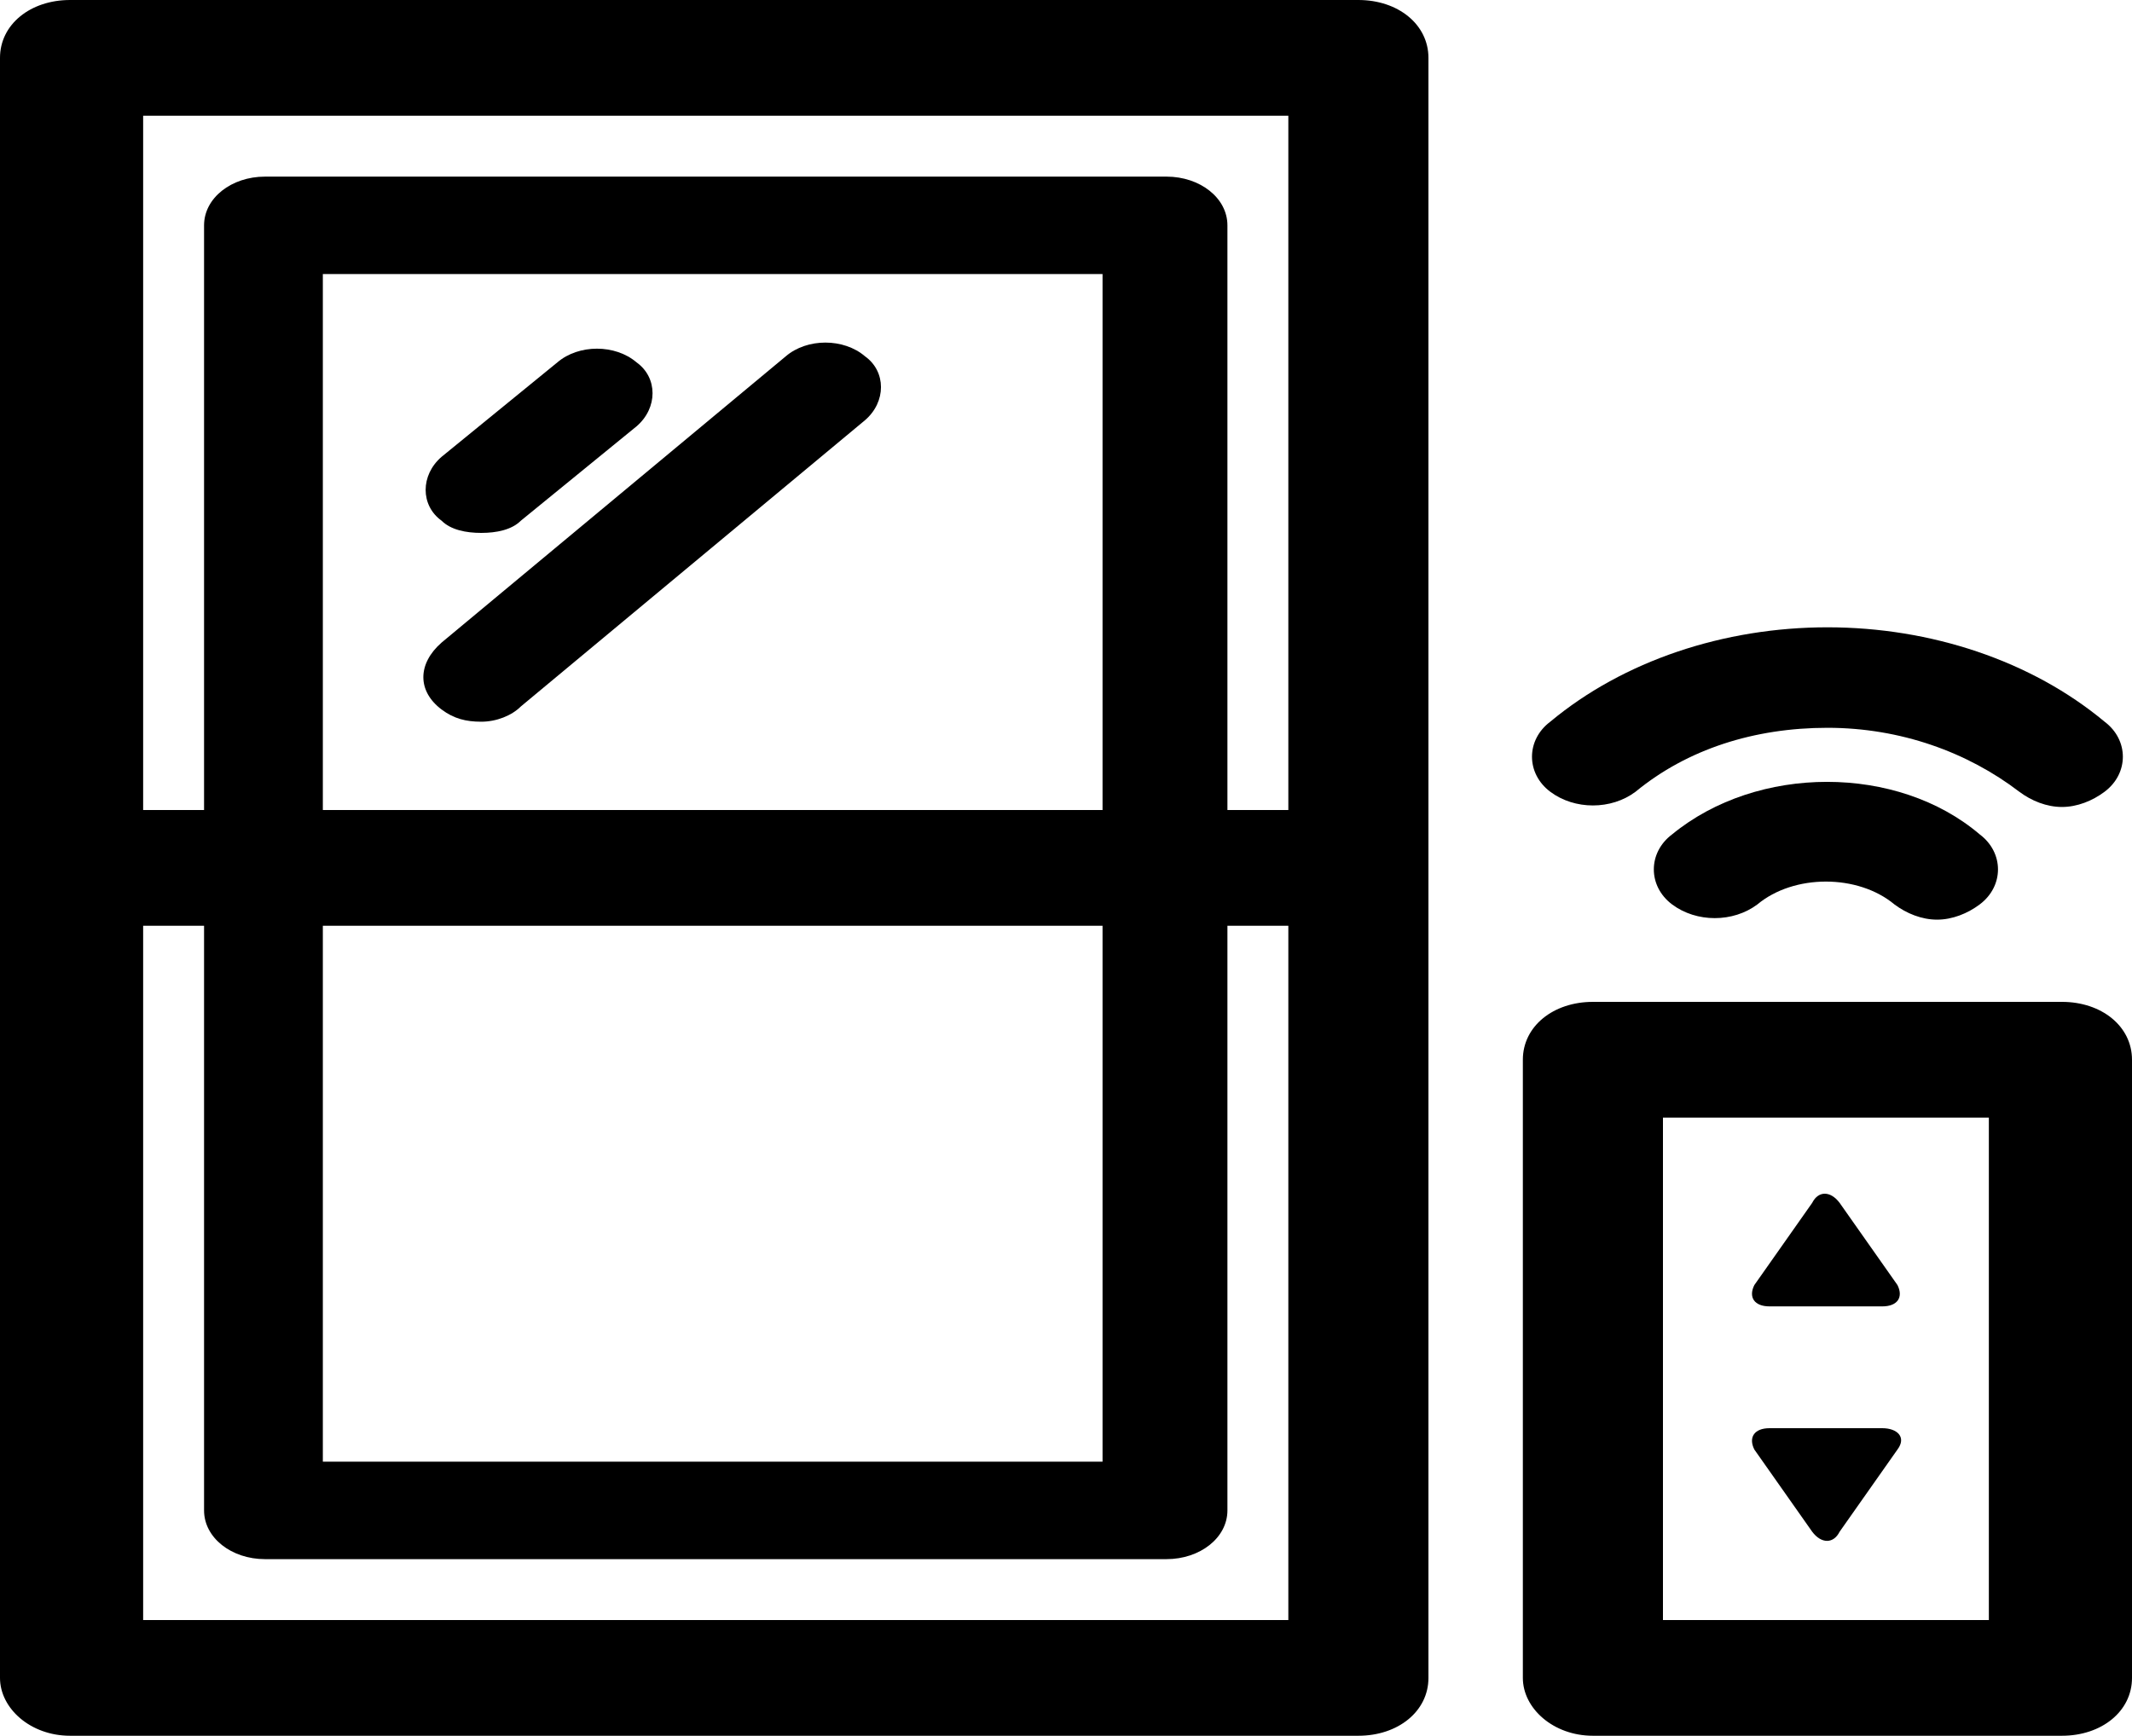 <?xml version="1.0" encoding="utf-8"?>
<!-- Generator: Adobe Illustrator 20.1.0, SVG Export Plug-In . SVG Version: 6.00 Build 0)  -->
<svg version="1.1" id="Layer_1" xmlns="http://www.w3.org/2000/svg" xmlns:xlink="http://www.w3.org/1999/xlink" x="0px" y="0px"
	 viewBox="0 0 70 57" style="enable-background:new 0 0 70 57;" xml:space="preserve">
<style type="text/css">
	.st0{clip-path:url(#SVGID_2_);}
	.st1{clip-path:url(#SVGID_4_);}
</style>
<g id="security">
	<g>
		<defs>
			<rect id="SVGID_1_" width="70" height="57"/>
		</defs>
		<clipPath id="SVGID_2_">
			<use xlink:href="#SVGID_1_"  style="overflow:visible;"/>
		</clipPath>
		<g class="st0">
			<defs>
				<rect id="SVGID_3_" width="70" height="57"/>
			</defs>
			<clipPath id="SVGID_4_">
				<use xlink:href="#SVGID_3_"  style="overflow:visible;"/>
			</clipPath>
			<path class="st1" d="M54.9,27.4c-0.8,0.6-0.8,1.7,0,2.3c0.8,0.6,2,0.6,2.8,0c1.2-1,3.3-1,4.5,0c0.4,0.3,0.9,0.5,1.4,0.5
				c0.5,0,1-0.2,1.4-0.5c0.8-0.6,0.8-1.7,0-2.3C62.3,25.1,57.7,25.1,54.9,27.4"/>
			<path class="st1" d="M53.7,26c1.7-1.4,3.9-2.1,6.3-2.1c2.4,0,4.6,0.8,6.3,2.1c0.4,0.3,0.9,0.5,1.4,0.5c0.5,0,1-0.2,1.4-0.5
				c0.8-0.6,0.8-1.7,0-2.3c-2.4-2-5.7-3.1-9.1-3.1c-3.4,0-6.7,1.1-9.1,3.1c-0.8,0.6-0.8,1.7,0,2.3C51.7,26.6,52.9,26.6,53.7,26"/>
			<path class="st1" d="M44.6,0H2.3C1,0,0,0.8,0,1.9v53.2c0,1,1,1.9,2.3,1.9h42.3c1.3,0,2.3-0.8,2.3-1.9V1.9C46.9,0.8,45.9,0,44.6,0
				 M42.3,3.8v22.8h-2V7.4c0-0.9-0.9-1.6-2-1.6H8.7c-1.1,0-2,0.7-2,1.6v19.2h-2V3.8H42.3z M36.3,26.6H10.6V9h25.6V26.6z M10.6,30.4
				h25.6V48H10.6V30.4z M4.7,53.2V30.4h2v19.2c0,0.9,0.9,1.6,2,1.6h29.6c1.1,0,2-0.7,2-1.6V30.4h2v22.8H4.7z"/>
			<path class="st1" d="M15.8,17.5c0.5,0,1-0.1,1.3-0.4l3.8-3.1c0.7-0.6,0.7-1.6,0-2.1c-0.7-0.6-1.9-0.6-2.6,0l-3.8,3.1
				c-0.7,0.6-0.7,1.6,0,2.1C14.8,17.4,15.3,17.5,15.8,17.5"/>
			<path class="st1" d="M14.5,23.3c0.4,0.3,0.8,0.4,1.3,0.4c0.5,0,1-0.2,1.3-0.5l11.3-9.4c0.7-0.6,0.7-1.6,0-2.1
				c-0.7-0.6-1.9-0.6-2.6,0l-11.3,9.4C13.7,21.8,13.7,22.7,14.5,23.3"/>
			<path class="st1" d="M67.7,32.9H52.3c-1.3,0-2.3,0.8-2.3,1.9v20.3c0,1,1,1.9,2.3,1.9h15.4c1.3,0,2.3-0.8,2.3-1.9V34.8
				C70,33.7,69,32.9,67.7,32.9 M65.3,53.2H54.6V36.7h10.7V53.2z"/>
			<path class="st1" d="M59.5,50.3c0.3,0.4,0.7,0.4,0.9,0l1.9-2.7c0.3-0.4,0-0.7-0.5-0.7h-3.7c-0.5,0-0.7,0.3-0.5,0.7L59.5,50.3z"/>
			<path class="st1" d="M58.1,42.9h3.7c0.5,0,0.7-0.3,0.5-0.7l-1.9-2.7c-0.3-0.4-0.7-0.4-0.9,0l-1.9,2.7
				C57.4,42.6,57.6,42.9,58.1,42.9"/>
		</g>
	</g>
</g>
</svg>
